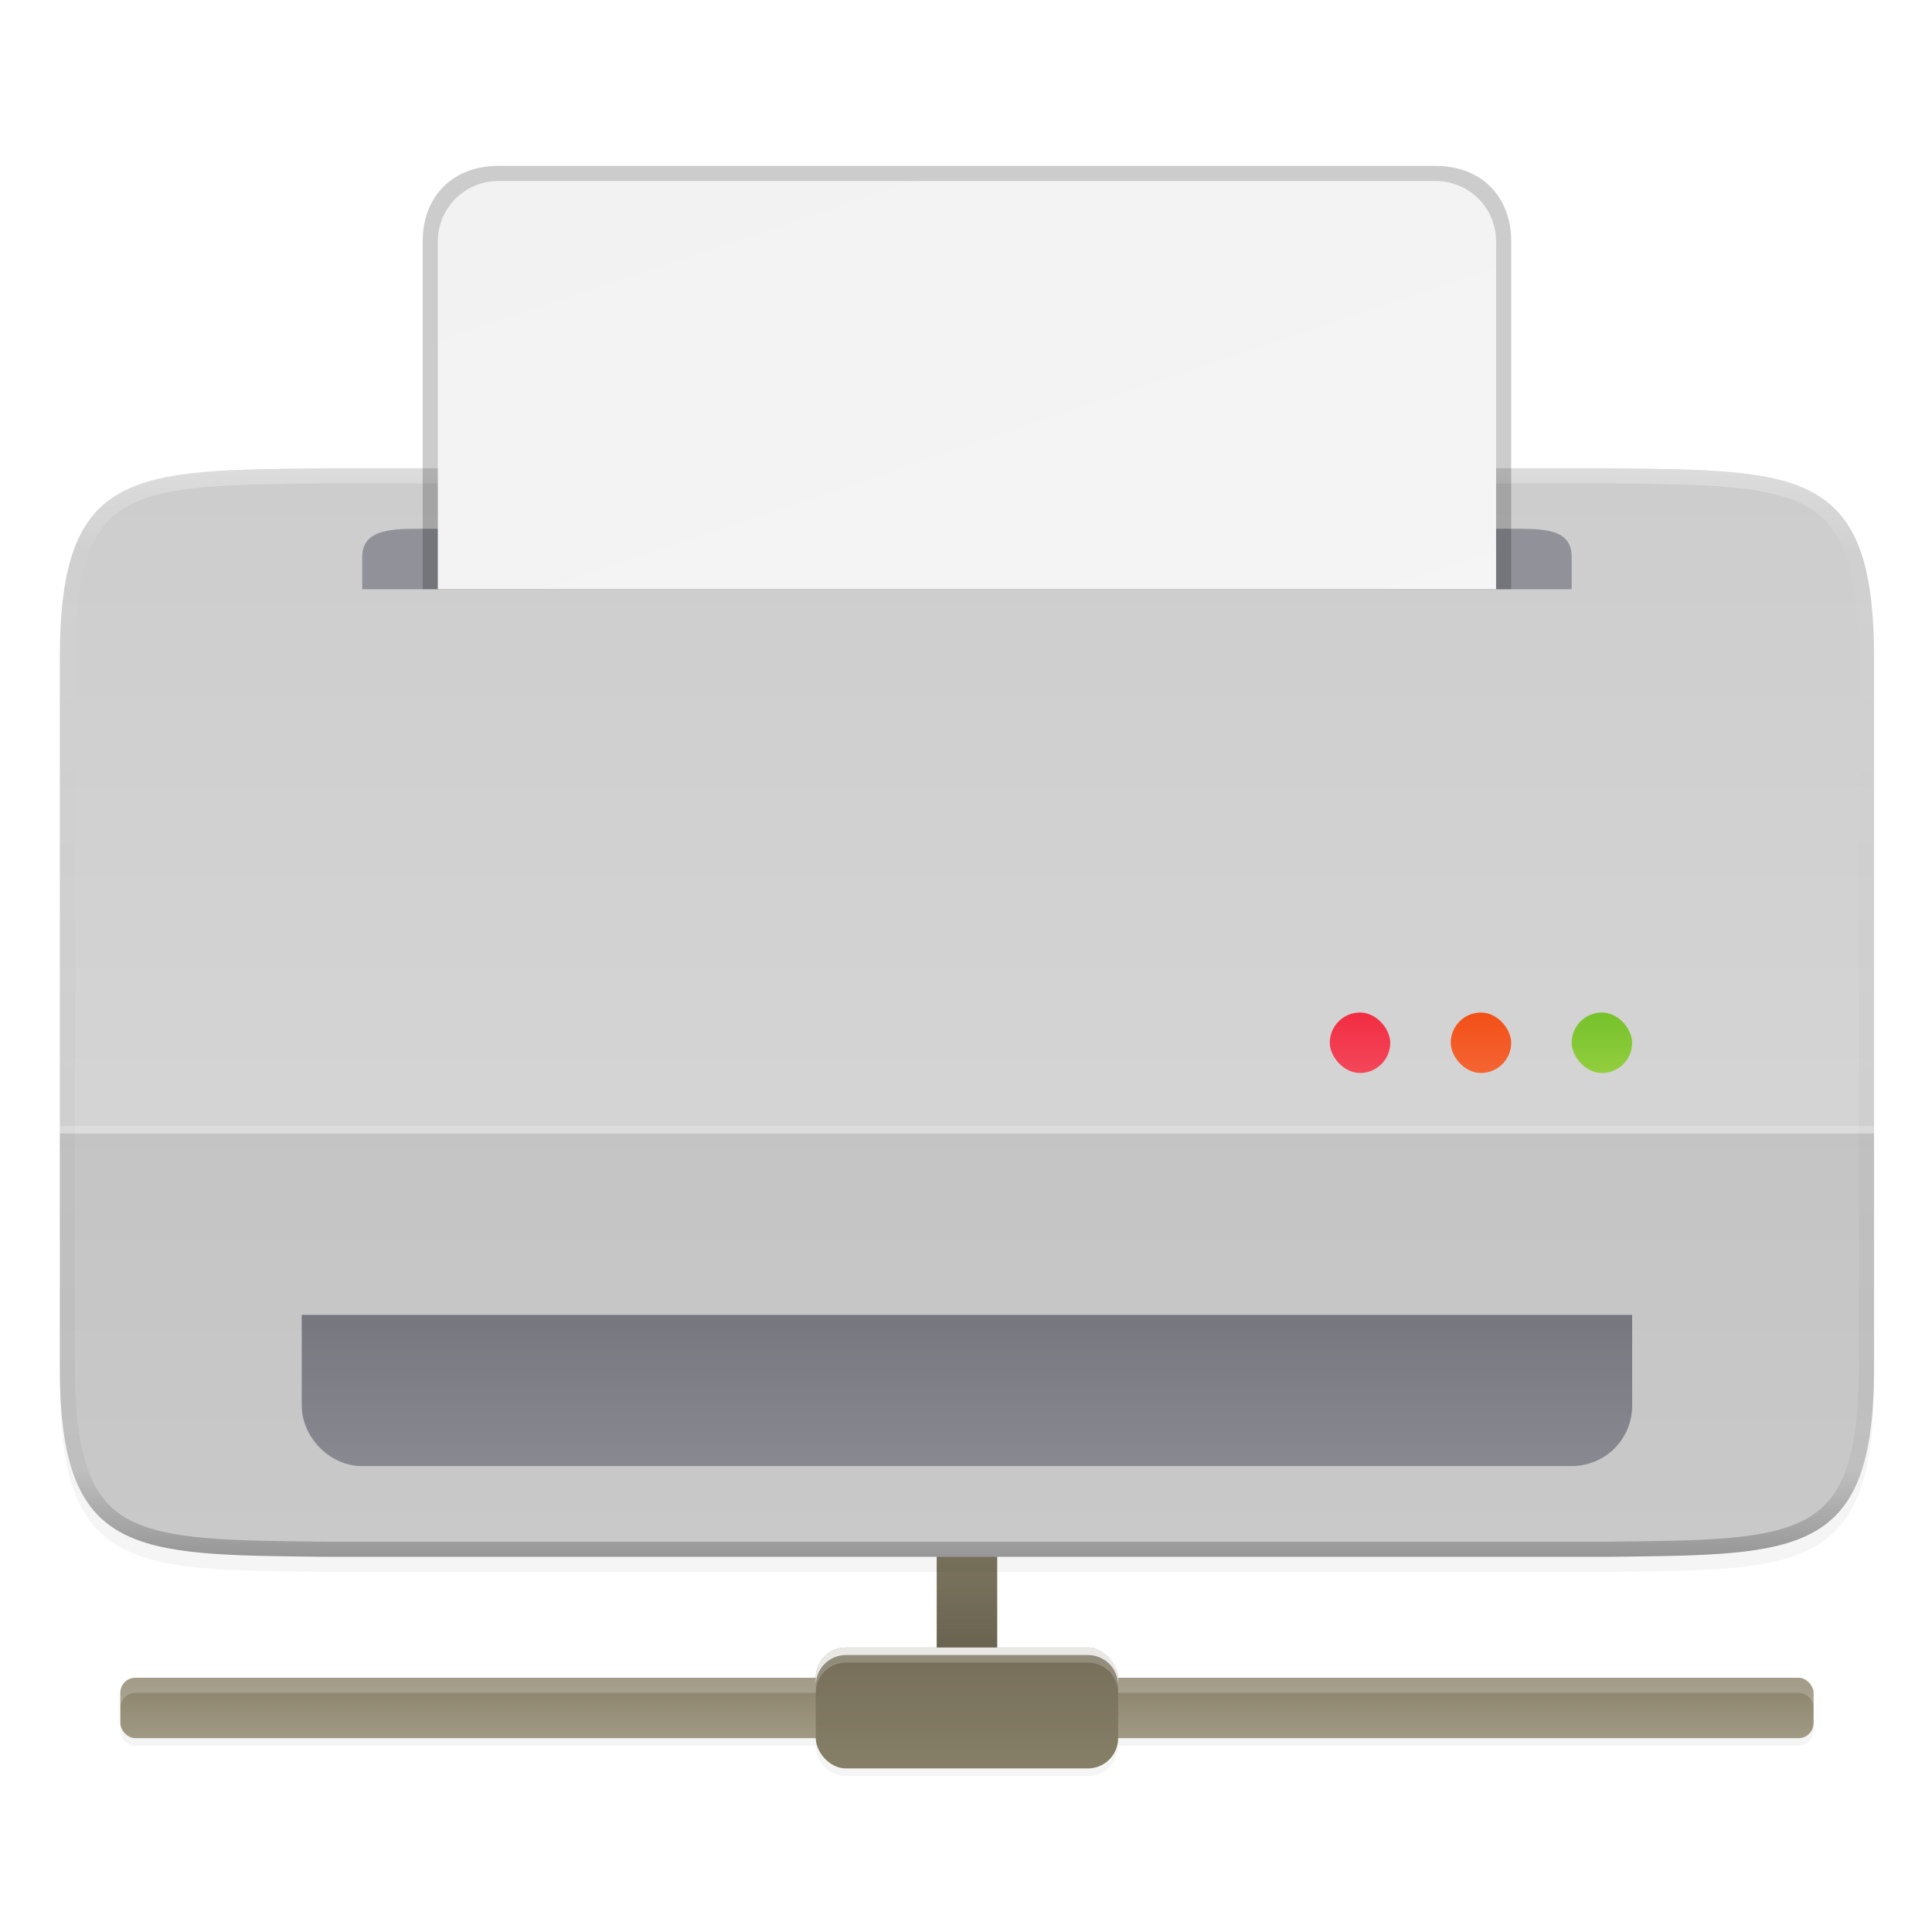 <svg height="256" viewBox="0 0 67.73 67.73" width="256" xmlns="http://www.w3.org/2000/svg" xmlns:xlink="http://www.w3.org/1999/xlink"><linearGradient id="a"><stop offset="0"/><stop offset="1" stop-opacity="0"/></linearGradient><linearGradient id="b"><stop offset="0" stop-color="#746c58"/><stop offset="1" stop-color="#8a836a"/></linearGradient><linearGradient id="c" gradientUnits="userSpaceOnUse" x1="508.028" x2="508.028" xlink:href="#a" y1="207.389" y2="239.389"/><linearGradient id="d" gradientTransform="matrix(.972 0 0 .983 360.25 21.989)" gradientUnits="userSpaceOnUse" x1="112" x2="192" y1="36" y2="276"><stop offset="0" stop-color="#f2f2f2"/><stop offset="1" stop-color="#f9f9f9"/></linearGradient><linearGradient id="e" gradientTransform="matrix(0 2 -1 0 348.028 -128.611)" gradientUnits="userSpaceOnUse" x1="152" x2="164" y1="-212" y2="-212"><stop offset="0" stop-color="#f22c42"/><stop offset="1" stop-color="#f77e8b"/></linearGradient><linearGradient id="f" gradientTransform="matrix(0 2 -1 0 348.028 -128.611)" gradientUnits="userSpaceOnUse" x1="152" x2="164" y1="-228" y2="-228"><stop offset="0" stop-color="#f34f17"/><stop offset="1" stop-color="#f8906c"/></linearGradient><linearGradient id="g" gradientTransform="matrix(0 2 -1 0 348.028 -128.611)" gradientUnits="userSpaceOnUse" x1="152" x2="164" y1="-244" y2="-244"><stop offset="0" stop-color="#76c22b"/><stop offset="1" stop-color="#cbe667"/></linearGradient><clipPath id="h"><path d="m271.999 203.001c0 25-9.783 24.708-35 25h-169.999c-25.217-.292-35 0-35-25v-94.001c0-25 9.783-24.708 35-25h169.999c25.217.292 35 0 35 25z"/></clipPath><linearGradient id="i" gradientUnits="userSpaceOnUse" x1="508.028" x2="508.028" y1="103.389" y2="247.389"><stop offset="0" stop-color="#cdcdcd"/><stop offset="1" stop-color="#d9d9d9"/></linearGradient><filter id="j" color-interpolation-filters="sRGB" height="1.03" width="1.02" x="-.01" y="-.015"><feGaussianBlur stdDeviation="1"/></filter><filter id="k" color-interpolation-filters="sRGB" height="1.06" width="1.04" x="-.02" y="-.03"><feGaussianBlur stdDeviation="2"/></filter><filter id="l" color-interpolation-filters="sRGB" height="1.173" width="1.028" x="-.014" y="-.087"><feGaussianBlur stdDeviation="1.3"/></filter><linearGradient id="m" gradientTransform="matrix(4.87 0 0 5 -9262.261 -1704)" gradientUnits="userSpaceOnUse" x1="2321" x2="2321" y1="464" y2="466"><stop offset="0" stop-color="#8a826a"/><stop offset="1" stop-color="#a69f8a"/></linearGradient><linearGradient id="n" gradientUnits="userSpaceOnUse" x1="2151" x2="2151" xlink:href="#b" y1="591" y2="621"/><linearGradient id="o" gradientUnits="userSpaceOnUse" x1="2136" x2="2136" xlink:href="#b" y1="611" y2="631"/><linearGradient id="p" gradientTransform="matrix(1 0 0 3 0 -1224)" gradientUnits="userSpaceOnUse" x1="2148" x2="2148" xlink:href="#a" y1="612" y2="608"/><linearGradient id="q" gradientUnits="userSpaceOnUse" x1="152" x2="152" y1="76" y2="228"><stop offset="0" stop-color="#fff"/><stop offset=".125" stop-color="#fff" stop-opacity=".098"/><stop offset=".925" stop-opacity=".098"/><stop offset="1" stop-opacity=".498"/></linearGradient><g enable-background="new" transform="matrix(.265 0 0 .265 -100.729 -10.982)"><g enable-background="new" transform="translate(-1643.972 -352.611)"><path d="m2152 593c-2.216 0-4 1.784-4 4v16h-12c-2.216 0-4 1.784-4 4h-90c-1.108 0-2 .892-2 2v2 2c0 1.108.892 2 2 2h90c0 2.216 1.784 4 4 4h32c2.216 0 4-1.784 4-4h90c1.108 0 2-.892 2-2v-2-2c0-1.108-.892-2-2-2h-90c0-.831-.251-1.602-.682-2.24-.718-1.064-1.933-1.76-3.318-1.76h-12v-16c0-2.216-1.784-4-4-4z" filter="url(#l)" opacity=".2"/><rect fill="url(#m)" height="8" rx="2" width="224" x="2040" y="616"/><rect fill="url(#n)" height="28" rx="4" width="8" x="2148" y="592"/><path d="m2042 616c-1.108 0-2 .892-2 2v2c0-1.108.892-2 2-2h220c1.108 0 2 .892 2 2v-2c0-1.108-.892-2-2-2z" fill="#fff" opacity=".2"/><rect fill="url(#o)" height="16" rx="4" width="40" x="2132" y="612"/><path d="m2136 612c-2.216 0-4 1.784-4 4v2c0-2.216 1.784-4 4-4h32c2.216 0 4 1.784 4 4v-2c0-2.216-1.784-4-4-4z" fill="#fff" opacity=".2"/><path d="m2148 600h8v12h-8z" fill="url(#p)" opacity=".2"/><path d="m2136 612c-2.216 0-4 1.784-4 4v1c0-2.216 1.784-4 4-4h32c2.216 0 4 1.784 4 4v-1c0-2.216-1.784-4-4-4z" fill="#fff" opacity=".8"/></g><path d="m628.027 224.39c0 25-9.783 24.708-35 25h-169.999c-25.217-.292-35 0-35-25v-94.001c0-25 9.783-24.708 35-25h169.999c25.217.292 35 0 35 25z" filter="url(#k)" opacity=".2"/><path d="m628.027 222.39c0 25-9.783 24.708-35 25h-169.999c-25.217-.292-35 0-35-25v-94.001c0-25 9.783-24.708 35-25h169.999c25.217.292 35 0 35 25z" filter="url(#j)" opacity=".1"/><path d="m628.027 222.39c0 25-9.783 24.708-35 25h-169.999c-25.217-.292-35 0-35-25v-94.001c0-25 9.783-24.708 35-25h169.999c25.217.292 35 0 35 25z" fill="url(#i)"/><path d="m388.028 191.389v31.002c-0 25 9.783 24.708 35 25h169.998c25.217-.292 35 0 35-25v-31.002z" opacity=".075"/><path clip-path="url(#h)" d="m271.999 203.001c0 25-9.783 24.708-35 25h-169.999c-25.217-.292-35 0-35-25v-94.001c0-25 9.783-24.708 35-25h169.999c25.217.292 35 0 35 25z" fill="none" opacity=".5" stroke="url(#q)" stroke-width="4" transform="translate(356.028 19.389)"/><path d="m436.028 111.389h144c4.432 0 8 0 8 3.75v.5 3.75h-160v-3.75-.5c0-3.75 4-3.75 8-3.75z" fill="#000021" opacity=".3"/><path d="m420.028 215.389h176v8 4c0 4.432-3.568 8-8 8h-160c-4.432 0-8-4-8-8v-4z" fill="#000021" opacity=".3"/><rect fill="url(#g)" height="8" rx="4" width="8" x="588.028" y="175.389"/><rect fill="url(#f)" height="8" rx="4" width="8" x="572.028" y="175.389"/><rect fill="url(#e)" height="8" rx="4" width="8" x="556.028" y="175.389"/><path d="m388.028 190.389h239.999v1h-239.999z" fill="#fff" opacity=".2"/><path d="m446.028 63.389c-6 0-10 4-10 10v46h144v-46c0-6-4-10-10-10zm-10 152h144z" opacity=".2"/><path d="m446.028 65.389c-4.432 0-8 3.568-8 8v46h140v-46c0-4.432-3.568-8-8-8zm-8 150h140z" fill="url(#d)"/><path d="m420.028 215.389h176v8 4c0 4.432-3.568 8-8 8h-160c-4.432 0-8-3.568-8-8v-4z" fill="url(#c)" opacity=".2"/></g></svg>